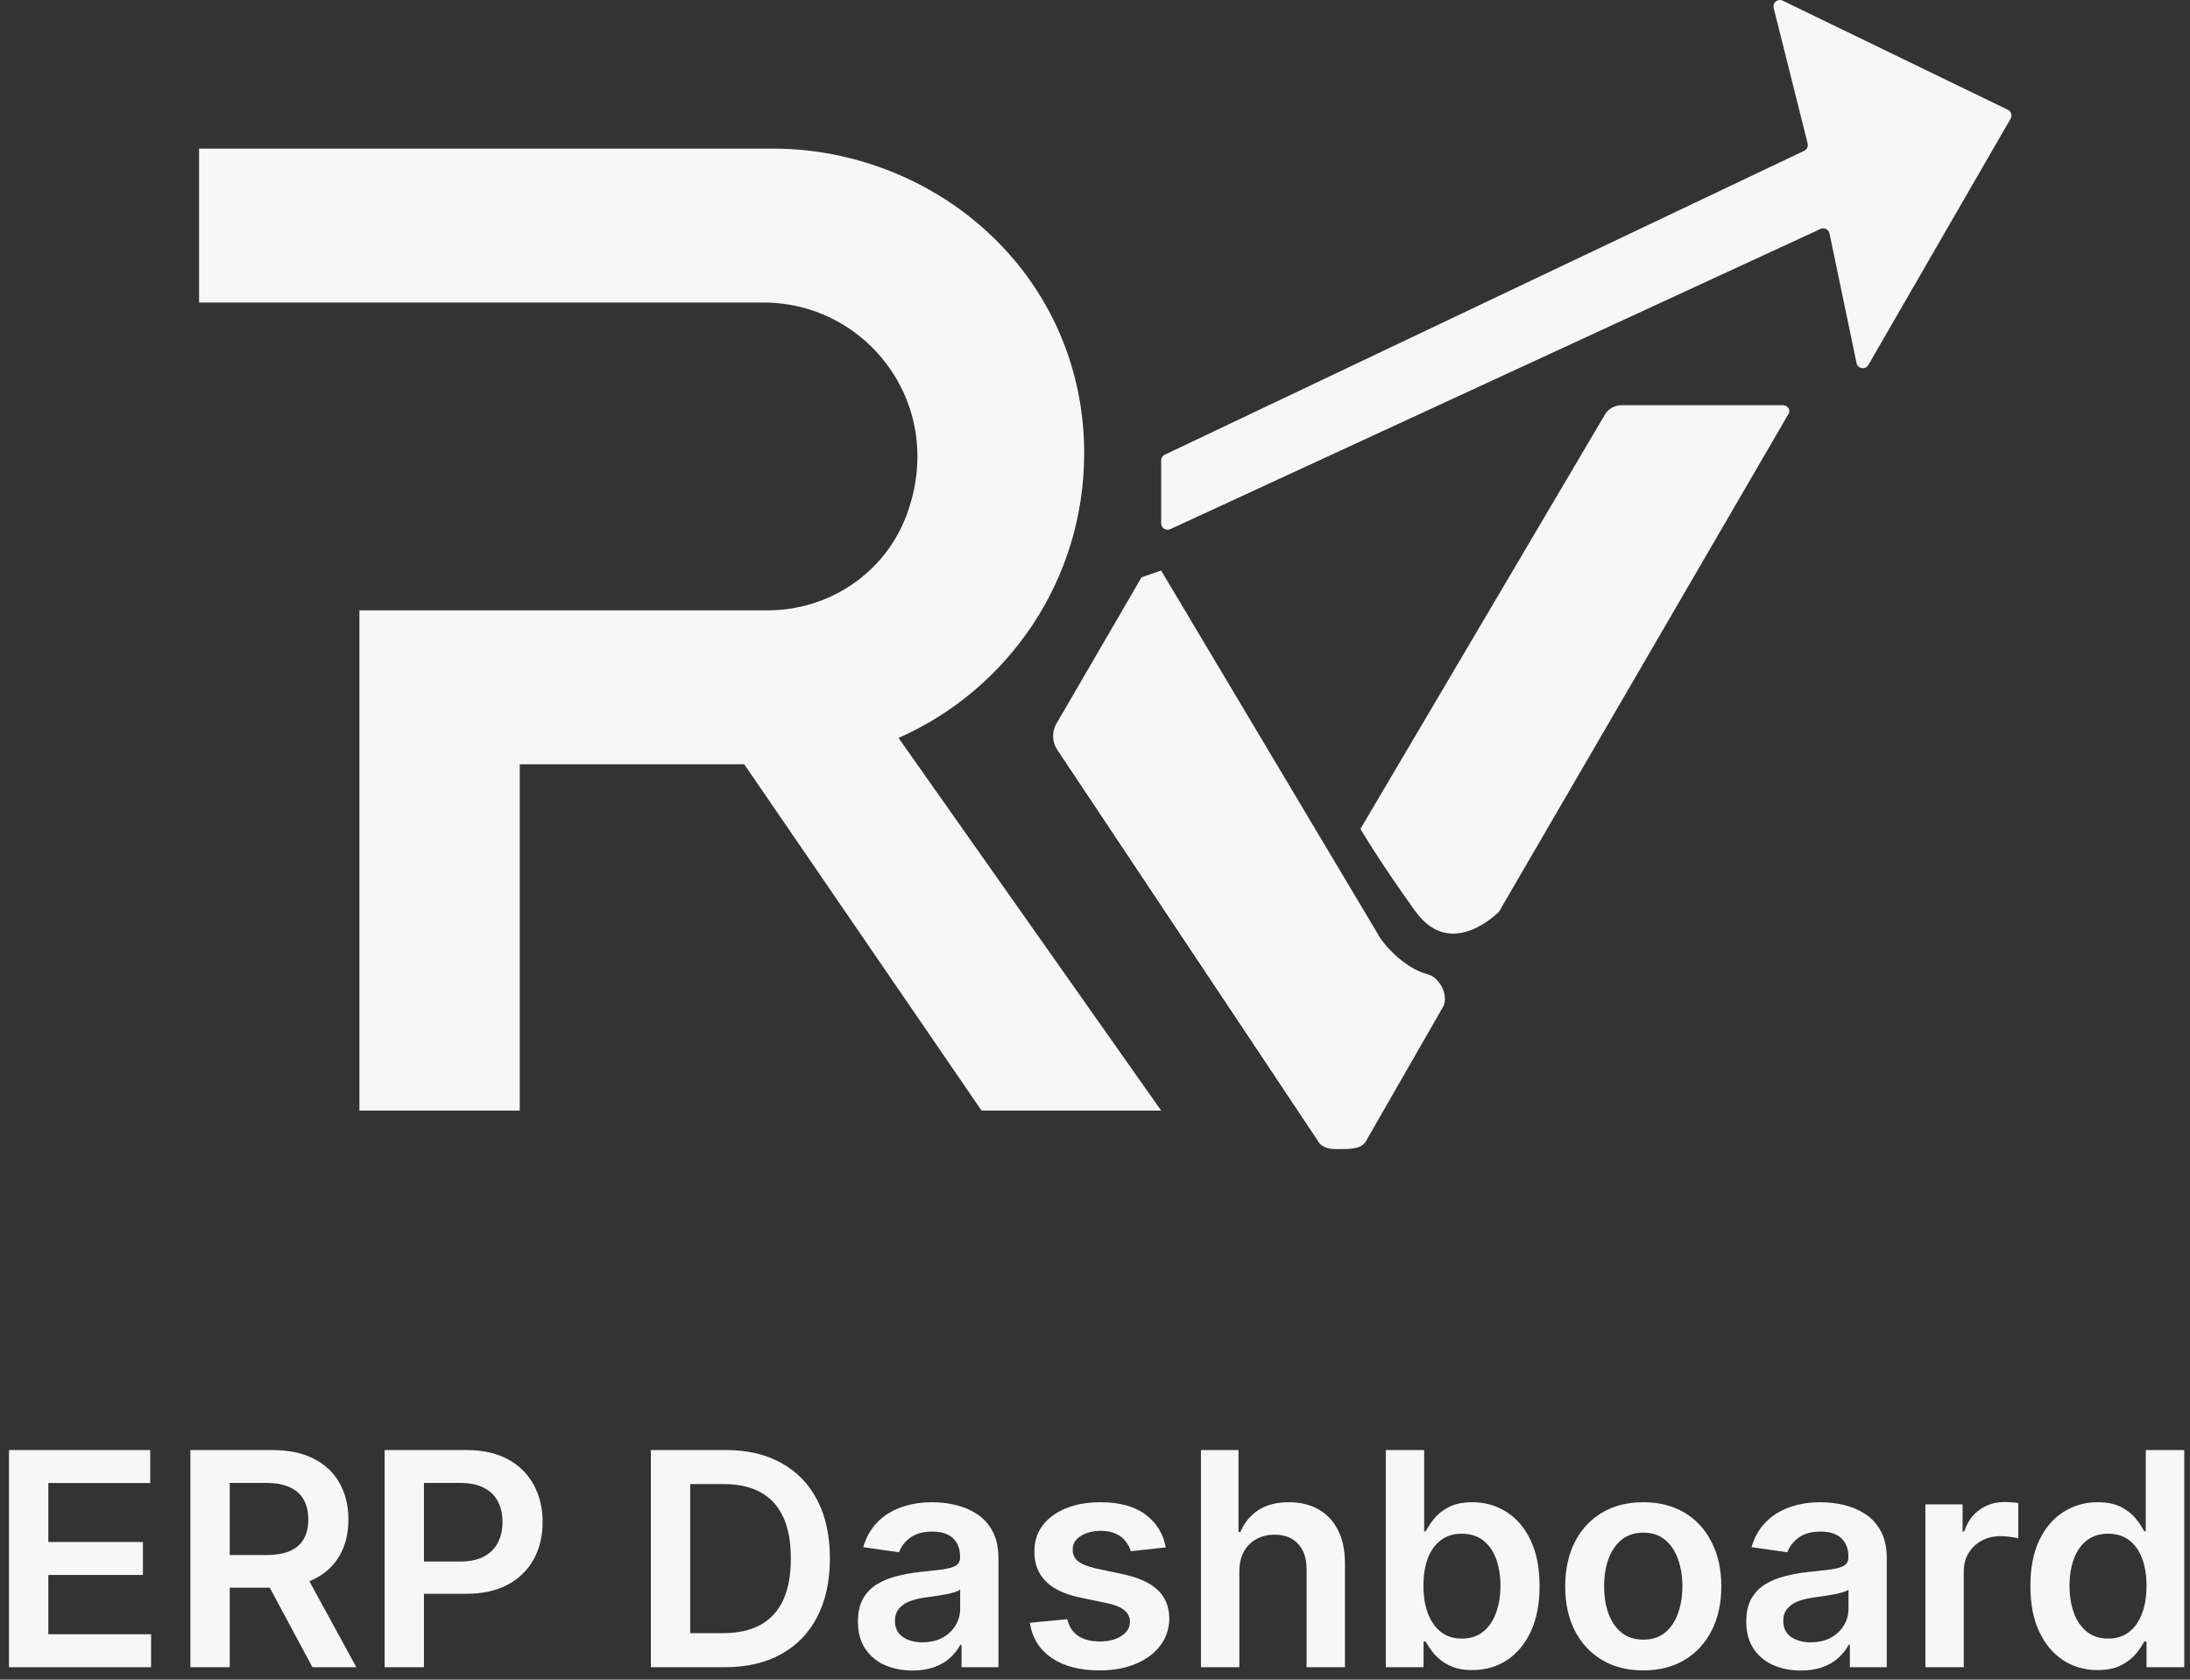 <svg width="176" height="135" viewBox="0 0 176 135" fill="none" xmlns="http://www.w3.org/2000/svg">
<rect x="0" y="0" width="176" height="135" fill="#333333" stroke="none"/>
<path d="M168.568 134.23C167.54 134.23 166.619 133.966 165.807 133.438C164.994 132.909 164.352 132.142 163.881 131.136C163.409 130.131 163.173 128.909 163.173 127.472C163.173 126.017 163.412 124.79 163.889 123.79C164.372 122.784 165.023 122.026 165.841 121.514C166.659 120.997 167.571 120.739 168.577 120.739C169.344 120.739 169.974 120.869 170.469 121.131C170.963 121.386 171.355 121.696 171.645 122.06C171.935 122.418 172.159 122.756 172.318 123.074H172.446V116.545H175.54V134H172.506V131.938H172.318C172.159 132.256 171.929 132.594 171.628 132.952C171.327 133.304 170.929 133.605 170.435 133.855C169.94 134.105 169.318 134.23 168.568 134.23ZM169.429 131.699C170.082 131.699 170.639 131.523 171.099 131.17C171.56 130.813 171.909 130.315 172.148 129.679C172.386 129.043 172.506 128.301 172.506 127.455C172.506 126.608 172.386 125.872 172.148 125.247C171.915 124.622 171.568 124.136 171.108 123.79C170.653 123.443 170.094 123.27 169.429 123.27C168.741 123.27 168.168 123.449 167.707 123.807C167.247 124.165 166.901 124.659 166.668 125.29C166.435 125.92 166.318 126.642 166.318 127.455C166.318 128.273 166.435 129.003 166.668 129.645C166.906 130.281 167.256 130.784 167.716 131.153C168.182 131.517 168.753 131.699 169.429 131.699Z" fill="#F7F7F7"/>
<path d="M154.734 134V120.909H157.725V123.091H157.861C158.1 122.335 158.509 121.753 159.089 121.344C159.674 120.929 160.342 120.722 161.092 120.722C161.262 120.722 161.452 120.73 161.663 120.747C161.879 120.759 162.058 120.778 162.2 120.807V123.645C162.069 123.599 161.861 123.56 161.577 123.526C161.299 123.486 161.029 123.466 160.768 123.466C160.205 123.466 159.7 123.588 159.251 123.832C158.808 124.071 158.458 124.403 158.202 124.83C157.947 125.256 157.819 125.747 157.819 126.304V134H154.734Z" fill="#F7F7F7"/>
<path d="M144.719 134.264C143.89 134.264 143.143 134.116 142.478 133.821C141.819 133.52 141.296 133.077 140.91 132.491C140.529 131.906 140.339 131.185 140.339 130.327C140.339 129.588 140.475 128.977 140.748 128.494C141.021 128.011 141.393 127.625 141.864 127.335C142.336 127.045 142.867 126.827 143.458 126.679C144.055 126.526 144.671 126.415 145.307 126.347C146.075 126.267 146.697 126.196 147.174 126.134C147.651 126.065 147.998 125.963 148.214 125.827C148.435 125.685 148.546 125.466 148.546 125.17V125.119C148.546 124.477 148.356 123.98 147.975 123.628C147.594 123.276 147.046 123.099 146.33 123.099C145.575 123.099 144.975 123.264 144.532 123.594C144.094 123.923 143.799 124.313 143.646 124.761L140.765 124.352C140.992 123.557 141.367 122.892 141.89 122.358C142.413 121.818 143.052 121.415 143.807 121.148C144.563 120.875 145.398 120.739 146.313 120.739C146.944 120.739 147.572 120.813 148.197 120.96C148.822 121.108 149.393 121.352 149.91 121.693C150.427 122.028 150.842 122.486 151.154 123.065C151.472 123.645 151.631 124.369 151.631 125.239V134H148.665V132.202H148.563C148.376 132.565 148.111 132.906 147.771 133.224C147.435 133.537 147.012 133.79 146.501 133.983C145.995 134.17 145.401 134.264 144.719 134.264ZM145.521 131.997C146.14 131.997 146.677 131.875 147.131 131.631C147.586 131.381 147.935 131.051 148.18 130.642C148.43 130.233 148.555 129.787 148.555 129.304V127.761C148.458 127.841 148.293 127.915 148.06 127.983C147.833 128.051 147.577 128.111 147.293 128.162C147.009 128.213 146.728 128.259 146.45 128.298C146.171 128.338 145.93 128.372 145.725 128.401C145.265 128.463 144.853 128.565 144.489 128.707C144.126 128.849 143.839 129.048 143.629 129.304C143.418 129.554 143.313 129.878 143.313 130.276C143.313 130.844 143.521 131.273 143.935 131.563C144.35 131.852 144.879 131.997 145.521 131.997Z" fill="#F7F7F7"/>
<path d="M132.061 134.256C130.783 134.256 129.675 133.974 128.737 133.412C127.8 132.849 127.072 132.063 126.555 131.051C126.044 130.04 125.788 128.858 125.788 127.506C125.788 126.153 126.044 124.969 126.555 123.952C127.072 122.935 127.8 122.145 128.737 121.582C129.675 121.02 130.783 120.739 132.061 120.739C133.339 120.739 134.447 121.02 135.385 121.582C136.322 122.145 137.047 122.935 137.558 123.952C138.075 124.969 138.334 126.153 138.334 127.506C138.334 128.858 138.075 130.04 137.558 131.051C137.047 132.063 136.322 132.849 135.385 133.412C134.447 133.974 133.339 134.256 132.061 134.256ZM132.078 131.784C132.771 131.784 133.351 131.594 133.817 131.213C134.283 130.827 134.629 130.31 134.857 129.662C135.089 129.014 135.206 128.293 135.206 127.497C135.206 126.696 135.089 125.972 134.857 125.324C134.629 124.67 134.283 124.151 133.817 123.764C133.351 123.378 132.771 123.185 132.078 123.185C131.368 123.185 130.777 123.378 130.305 123.764C129.839 124.151 129.49 124.67 129.257 125.324C129.03 125.972 128.916 126.696 128.916 127.497C128.916 128.293 129.03 129.014 129.257 129.662C129.49 130.31 129.839 130.827 130.305 131.213C130.777 131.594 131.368 131.784 132.078 131.784Z" fill="#F7F7F7"/>
<path d="M111.37 134V116.545H114.455V123.074H114.583C114.742 122.756 114.967 122.418 115.256 122.06C115.546 121.696 115.938 121.386 116.432 121.131C116.927 120.869 117.558 120.739 118.325 120.739C119.336 120.739 120.248 120.997 121.06 121.514C121.879 122.026 122.526 122.784 123.004 123.79C123.486 124.79 123.728 126.017 123.728 127.472C123.728 128.909 123.492 130.131 123.021 131.136C122.549 132.142 121.907 132.909 121.094 133.438C120.282 133.966 119.361 134.23 118.333 134.23C117.583 134.23 116.961 134.105 116.467 133.855C115.972 133.605 115.575 133.304 115.273 132.952C114.978 132.594 114.748 132.256 114.583 131.938H114.404V134H111.37ZM114.396 127.455C114.396 128.301 114.515 129.043 114.754 129.679C114.998 130.315 115.347 130.813 115.802 131.17C116.262 131.523 116.819 131.699 117.472 131.699C118.154 131.699 118.725 131.517 119.185 131.153C119.646 130.784 119.992 130.281 120.225 129.645C120.464 129.003 120.583 128.273 120.583 127.455C120.583 126.642 120.467 125.92 120.234 125.29C120.001 124.659 119.654 124.165 119.194 123.807C118.734 123.449 118.16 123.27 117.472 123.27C116.813 123.27 116.254 123.443 115.793 123.79C115.333 124.136 114.984 124.622 114.745 125.247C114.512 125.872 114.396 126.608 114.396 127.455Z" fill="#F7F7F7"/>
<path d="M99.6 126.33V134H96.515V116.545H99.532V123.134H99.685C99.992 122.395 100.467 121.813 101.109 121.386C101.756 120.955 102.58 120.739 103.58 120.739C104.489 120.739 105.282 120.929 105.958 121.31C106.634 121.69 107.157 122.247 107.526 122.98C107.901 123.713 108.089 124.608 108.089 125.665V134H105.004V126.142C105.004 125.261 104.776 124.577 104.322 124.088C103.873 123.594 103.242 123.347 102.43 123.347C101.884 123.347 101.396 123.466 100.964 123.705C100.538 123.938 100.202 124.276 99.958 124.719C99.719 125.162 99.6 125.699 99.6 126.33Z" fill="#F7F7F7"/>
<path d="M93.69 124.369L90.877 124.676C90.798 124.392 90.658 124.125 90.46 123.875C90.266 123.625 90.005 123.423 89.675 123.27C89.346 123.116 88.942 123.04 88.465 123.04C87.823 123.04 87.283 123.179 86.846 123.457C86.414 123.736 86.201 124.097 86.207 124.54C86.201 124.92 86.34 125.23 86.624 125.469C86.914 125.707 87.391 125.903 88.056 126.057L90.289 126.534C91.528 126.801 92.448 127.224 93.05 127.804C93.658 128.384 93.965 129.142 93.971 130.08C93.965 130.903 93.724 131.631 93.246 132.261C92.775 132.886 92.119 133.375 91.278 133.727C90.437 134.08 89.471 134.256 88.38 134.256C86.778 134.256 85.488 133.92 84.511 133.25C83.533 132.574 82.951 131.634 82.763 130.429L85.772 130.139C85.908 130.73 86.198 131.176 86.641 131.477C87.085 131.778 87.661 131.929 88.371 131.929C89.104 131.929 89.692 131.778 90.136 131.477C90.585 131.176 90.809 130.804 90.809 130.361C90.809 129.986 90.664 129.676 90.374 129.432C90.09 129.188 89.647 129 89.045 128.869L86.812 128.401C85.556 128.139 84.627 127.699 84.025 127.08C83.423 126.455 83.124 125.665 83.13 124.71C83.124 123.903 83.343 123.205 83.786 122.614C84.235 122.017 84.857 121.557 85.653 121.233C86.454 120.903 87.377 120.739 88.423 120.739C89.957 120.739 91.164 121.065 92.045 121.719C92.931 122.372 93.479 123.256 93.69 124.369Z" fill="#F7F7F7"/>
<path d="M73.329 134.264C72.499 134.264 71.752 134.116 71.087 133.821C70.428 133.52 69.906 133.077 69.519 132.491C69.138 131.906 68.948 131.185 68.948 130.327C68.948 129.588 69.085 128.977 69.357 128.494C69.63 128.011 70.002 127.625 70.474 127.335C70.945 127.045 71.477 126.827 72.067 126.679C72.664 126.526 73.281 126.415 73.917 126.347C74.684 126.267 75.306 126.196 75.783 126.134C76.261 126.065 76.607 125.963 76.823 125.827C77.045 125.685 77.156 125.466 77.156 125.17V125.119C77.156 124.477 76.965 123.98 76.585 123.628C76.204 123.276 75.656 123.099 74.94 123.099C74.184 123.099 73.585 123.264 73.141 123.594C72.704 123.923 72.408 124.313 72.255 124.761L69.374 124.352C69.602 123.557 69.977 122.892 70.499 122.358C71.022 121.818 71.661 121.415 72.417 121.148C73.173 120.875 74.008 120.739 74.923 120.739C75.553 120.739 76.181 120.813 76.806 120.96C77.431 121.108 78.002 121.352 78.519 121.693C79.036 122.028 79.451 122.486 79.763 123.065C80.082 123.645 80.241 124.369 80.241 125.239V134H77.275V132.202H77.173C76.985 132.565 76.721 132.906 76.38 133.224C76.045 133.537 75.621 133.79 75.11 133.983C74.604 134.17 74.011 134.264 73.329 134.264ZM74.13 131.997C74.749 131.997 75.286 131.875 75.741 131.631C76.195 131.381 76.545 131.051 76.789 130.642C77.039 130.233 77.164 129.787 77.164 129.304V127.761C77.067 127.841 76.903 127.915 76.67 127.983C76.442 128.051 76.187 128.111 75.903 128.162C75.619 128.213 75.337 128.259 75.059 128.298C74.781 128.338 74.539 128.372 74.335 128.401C73.874 128.463 73.462 128.565 73.099 128.707C72.735 128.849 72.448 129.048 72.238 129.304C72.028 129.554 71.923 129.878 71.923 130.276C71.923 130.844 72.13 131.273 72.545 131.563C72.96 131.852 73.488 131.997 74.13 131.997Z" fill="#F7F7F7"/>
<path d="M58.222 134H52.307V116.545H58.342C60.075 116.545 61.563 116.895 62.807 117.594C64.058 118.287 65.018 119.284 65.688 120.585C66.359 121.886 66.694 123.443 66.694 125.256C66.694 127.074 66.356 128.636 65.68 129.943C65.009 131.25 64.04 132.253 62.773 132.952C61.512 133.651 59.995 134 58.222 134ZM55.469 131.264H58.069C59.285 131.264 60.299 131.043 61.111 130.599C61.924 130.151 62.535 129.483 62.944 128.597C63.353 127.705 63.557 126.591 63.557 125.256C63.557 123.92 63.353 122.813 62.944 121.932C62.535 121.045 61.93 120.384 61.129 119.946C60.333 119.503 59.344 119.281 58.163 119.281H55.469V131.264Z" fill="#F7F7F7"/>
<path d="M30.909 134V116.545H37.455C38.795 116.545 39.92 116.795 40.83 117.295C41.744 117.795 42.435 118.483 42.901 119.358C43.372 120.227 43.608 121.216 43.608 122.324C43.608 123.443 43.372 124.438 42.901 125.307C42.429 126.176 41.733 126.861 40.812 127.361C39.892 127.855 38.758 128.102 37.412 128.102H33.074V125.503H36.986C37.77 125.503 38.412 125.366 38.912 125.094C39.412 124.821 39.781 124.446 40.02 123.969C40.264 123.491 40.386 122.943 40.386 122.324C40.386 121.705 40.264 121.159 40.02 120.688C39.781 120.216 39.409 119.849 38.903 119.588C38.403 119.321 37.758 119.188 36.969 119.188H34.071V134H30.909Z" fill="#F7F7F7"/>
<path d="M15.3 134V116.545H21.845C23.186 116.545 24.311 116.778 25.22 117.244C26.135 117.71 26.825 118.364 27.291 119.205C27.763 120.04 27.999 121.014 27.999 122.128C27.999 123.247 27.76 124.219 27.283 125.043C26.811 125.861 26.115 126.494 25.195 126.943C24.274 127.386 23.143 127.608 21.803 127.608H17.141V124.983H21.376C22.16 124.983 22.803 124.875 23.303 124.659C23.803 124.438 24.172 124.116 24.41 123.696C24.655 123.27 24.777 122.747 24.777 122.128C24.777 121.509 24.655 120.98 24.41 120.543C24.166 120.099 23.794 119.764 23.294 119.537C22.794 119.304 22.149 119.188 21.359 119.188H18.462V134H15.3ZM24.317 126.091L28.638 134H25.109L20.865 126.091H24.317Z" fill="#F7F7F7"/>
<path d="M0.722 134V116.545H12.074V119.196H3.884V123.935H11.486V126.585H3.884V131.349H12.142V134H0.722Z" fill="#F7F7F7"/>
<path d="M93.314 89.261H78.882L59.81 61.427H41.77V89.261H28.884V49.056H61.702C66.617 49.056 71.088 46.072 72.828 41.477C76.17 32.647 69.738 24.315 61.359 24.315H16V11.944H62.132C63.99 11.944 65.802 12.148 67.544 12.532C78.75 15.006 87.131 24.48 87.131 36.428C87.131 46.646 80.998 55.435 72.212 59.311L93.317 89.261H93.314ZM93.314 45.853L91.739 46.402L84.884 58.19C84.523 58.837 84.554 59.633 84.961 60.252L106.056 91.915C106.561 92.421 107.223 92.353 107.844 92.353H108.169C108.891 92.31 109.533 92.25 109.844 91.598L116.007 80.859C116.432 79.856 115.604 78.532 114.762 78.315C112.718 77.792 111.094 75.692 110.917 75.382M94.046 42.533L146.31 18.4C146.611 18.261 146.962 18.439 147.029 18.764L149.201 29.181C149.297 29.645 149.915 29.742 150.152 29.333L161.58 9.542C161.729 9.282 161.629 8.952 161.358 8.821L143.266 0.053C142.871 -0.138 142.436 0.218 142.542 0.64L145.271 11.532C145.33 11.769 145.214 12.016 144.993 12.122L93.611 36.544C93.43 36.629 93.317 36.809 93.317 37.008V42.062C93.317 42.438 93.706 42.688 94.049 42.528L94.046 42.533ZM113.772 73.272C116.643 77.246 120.47 73.272 120.47 73.272L143.735 33.266C143.923 32.951 143.673 32.567 143.281 32.567H130.346C129.79 32.567 129.277 32.84 129.001 33.286L109.332 66.62C109.332 66.62 110.898 69.298 113.767 73.274L113.772 73.272Z" fill="#F7F7F7"/>
</svg>

